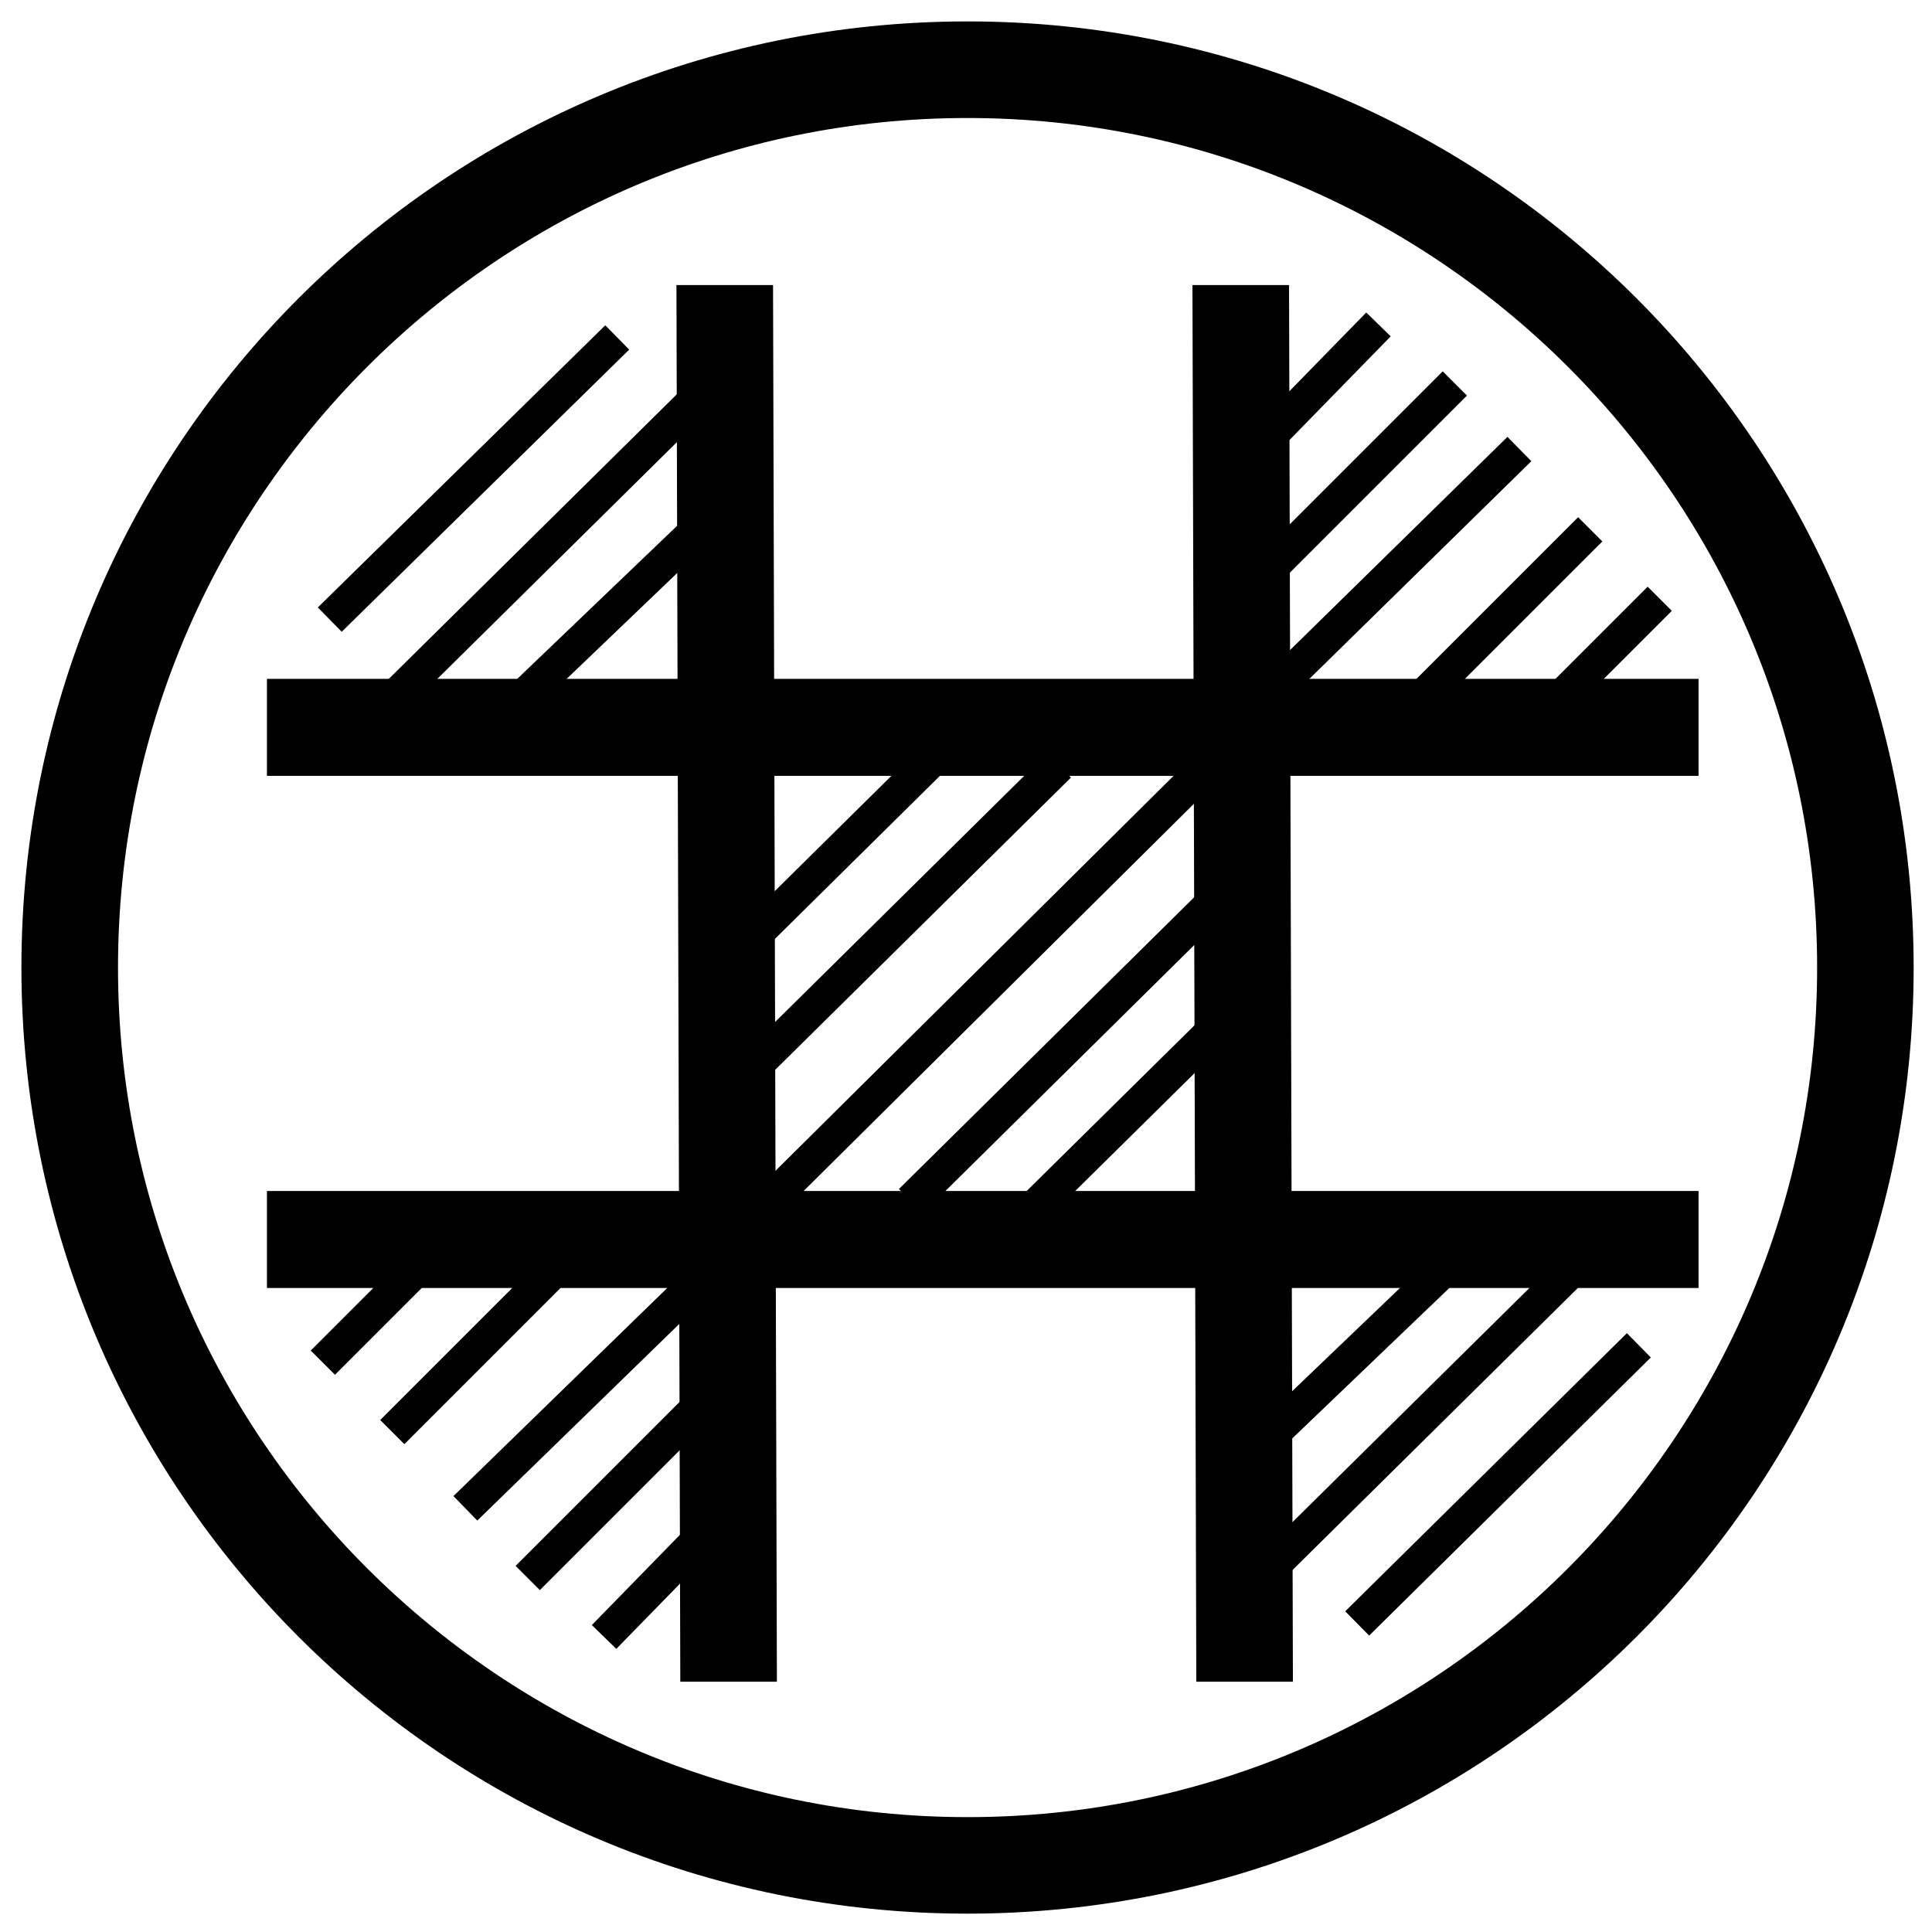 <!-- Generated by IcoMoon.io -->
<svg version="1.1" xmlns="http://www.w3.org/2000/svg" width="24" height="24" viewBox="0 0 24 24">
<title>raster</title>
<path fill="currentColor" d="M12.020 1.466v0.002h-0.003v-0.002c-2.91 0-5.548 1.182-7.458 3.093s-3.093 4.548-3.093 7.46h0.002v0.003h-0.002c0 2.91 1.182 5.548 3.093 7.458s4.548 3.093 7.46 3.093v-0.002h0.003v0.002c2.91-0 5.548-1.182 7.458-3.093s3.093-4.549 3.093-7.46h-0.002v-0.003h0.002c-0-2.91-1.182-5.548-3.093-7.458s-4.549-3.093-7.459-3.093zM12.019 0.264h0.001v0.002c3.247 0 6.186 1.315 8.311 3.441s3.44 5.064 3.441 8.31h0.002v0.003h-0.002c-0 3.247-1.315 6.186-3.441 8.311s-5.064 3.44-8.31 3.441v0.002h-0.003v-0.002c-3.247-0-6.186-1.315-8.311-3.441s-3.44-5.064-3.441-8.31h-0.002v-0.003h0.002c0-3.247 1.316-6.186 3.441-8.311s5.064-3.44 8.31-3.441v-0.002h0.002z"></path>
<path fill="currentColor" d="M3.316 8.433h17.784v1.205h-17.784v-1.205z"></path>
<path fill="currentColor" d="M9.603 3.541l0.048 17.35h-1.2l-0.048-17.35z"></path>
<path fill="currentColor" d="M16.013 3.541l0.048 17.35h-1.2l-0.048-17.35z"></path>
<path fill="currentColor" d="M3.316 14.795h17.784v1.205h-17.784v-1.205z"></path>
<path fill="currentColor" d="M6.408 8.45l2.027-1.941 0.294 0.306-2.027 1.941z"></path>
<path fill="currentColor" d="M4.724 8.538l3.71-3.666 0.297 0.302-3.71 3.666z"></path>
<path fill="currentColor" d="M3.948 7.546l3.571-3.505 0.297 0.302-3.571 3.505z"></path>
<path fill="currentColor" d="M18.047 15.959l-2.027 1.941-0.294-0.306 2.027-1.941z"></path>
<path fill="currentColor" d="M19.731 15.871l-3.71 3.667-0.297-0.302 3.71-3.666z"></path>
<path fill="currentColor" d="M20.507 16.863l-3.499 3.455-0.297-0.302 3.499-3.455z"></path>
<path fill="currentColor" d="M13.303 9.66l-3.71 3.666-0.297-0.302 3.71-3.666z"></path>
<path fill="currentColor" d="M12.527 8.797l-3.71 3.666-0.297-0.302 3.71-3.666z"></path>
<path fill="currentColor" d="M15.073 9.745l-5.435 5.392-0.299-0.301 5.435-5.392z"></path>
<path fill="currentColor" d="M15.174 11.405l-3.71 3.667-0.297-0.302 3.71-3.666z"></path>
<path fill="currentColor" d="M15.846 12.337l-3.405 3.362-0.297-0.302 3.405-3.362z"></path>
<path fill="currentColor" d="M15.422 8.667l3.304-3.24 0.297 0.302-3.304 3.24z"></path>
<path fill="currentColor" d="M19.905 6.726l-2.459 2.459-0.301-0.301 2.459-2.459 0.301 0.301z"></path>
<path fill="currentColor" d="M20.768 7.588l-1.898 1.898-0.3-0.3 1.898-1.898 0.3 0.3z"></path>
<path fill="currentColor" d="M18.223 4.914l-2.502 2.502-0.301-0.301 2.502-2.502 0.301 0.301z"></path>
<path fill="currentColor" d="M15.203 5.694l1.769-1.812 0.304 0.296-1.769 1.812z"></path>
<path fill="currentColor" d="M5.633 18.585l3.276-3.189 0.296 0.304-3.276 3.189-0.296-0.304z"></path>
<path fill="currentColor" d="M4.723 17.64l2.459-2.459 0.3 0.3-2.459 2.459-0.3-0.3z"></path>
<path fill="currentColor" d="M3.86 16.777l1.898-1.898 0.301 0.301-1.898 1.898-0.301-0.301z"></path>
<path fill="currentColor" d="M6.405 19.452l2.502-2.502 0.301 0.301-2.502 2.502-0.301-0.301z"></path>
<path fill="currentColor" d="M9.425 18.671l-1.769 1.812-0.304-0.296 1.769-1.812z"></path>
</svg>
